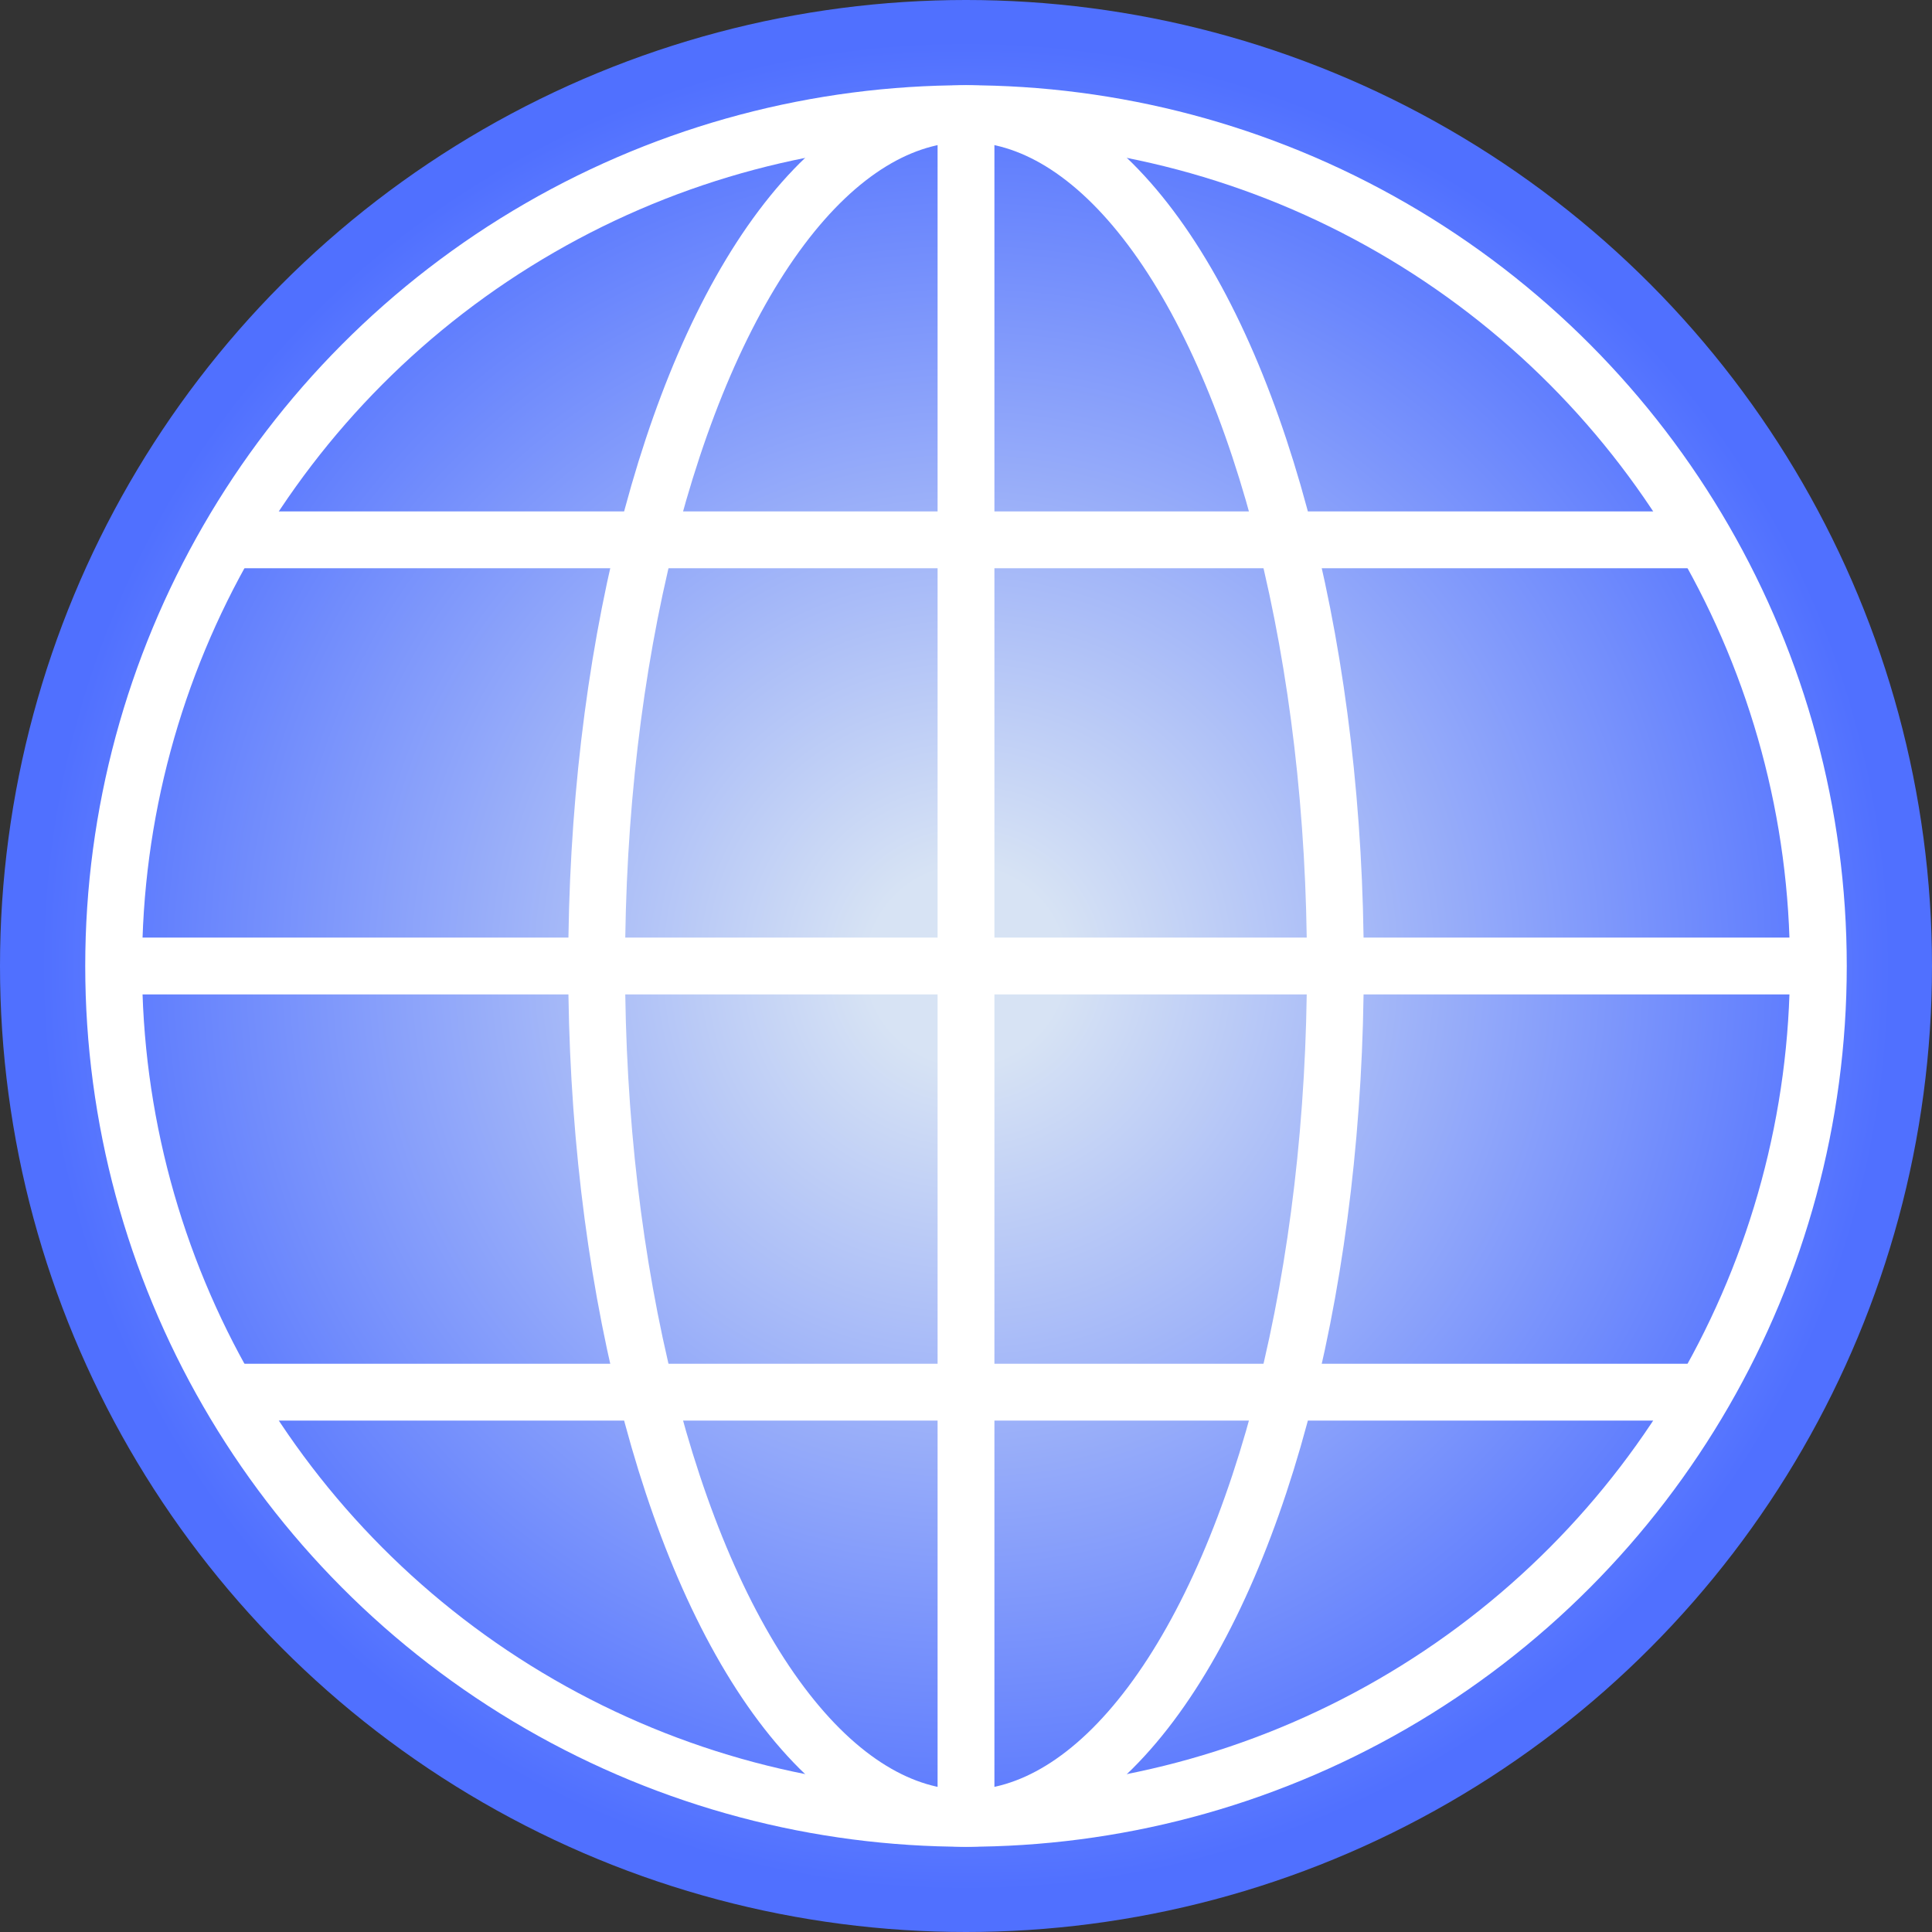 <?xml version="1.0" encoding="UTF-8" standalone="no"?>
<svg
   xmlns="http://www.w3.org/2000/svg"
   width="68"
   height="68">

  <rect width="100%" height="100%" fill="#333333" stroke="none"/>

  <defs>
    <radialGradient id="browserWorld">
      <stop offset="10%" stop-color="#d7e3f4" />
      <stop offset="95%" stop-color="#5070ff" />
    </radialGradient>
  </defs>
  <title>Browser Symbol</title>
  <!-- Anders Rundgren 2021 -->
  <circle
     cx="34"
     cy="34"
     r="34"
     fill="url(#browserWorld)" />
  <g
     fill="none"
     stroke="white"
     stroke-width="2">
    <circle
       cx="34"
       cy="34"
       r="30"/>
    <ellipse
       cx="34"
       cy="34"
       rx="13"
       ry="30"/>
    <line
       x1="34"
       y1="4"
       x2="34"
       y2="64"/>
    <line
       x1="4"
       y1="34"
       x2="64"
       y2="34"/>
    <line
       x1="7.5"
       y1="19"
       x2="60.5"
       y2="19" />
    <line
       x1="7.5"
       y1="49"
       x2="60.5"
       y2="49"/>
  </g>
</svg>

